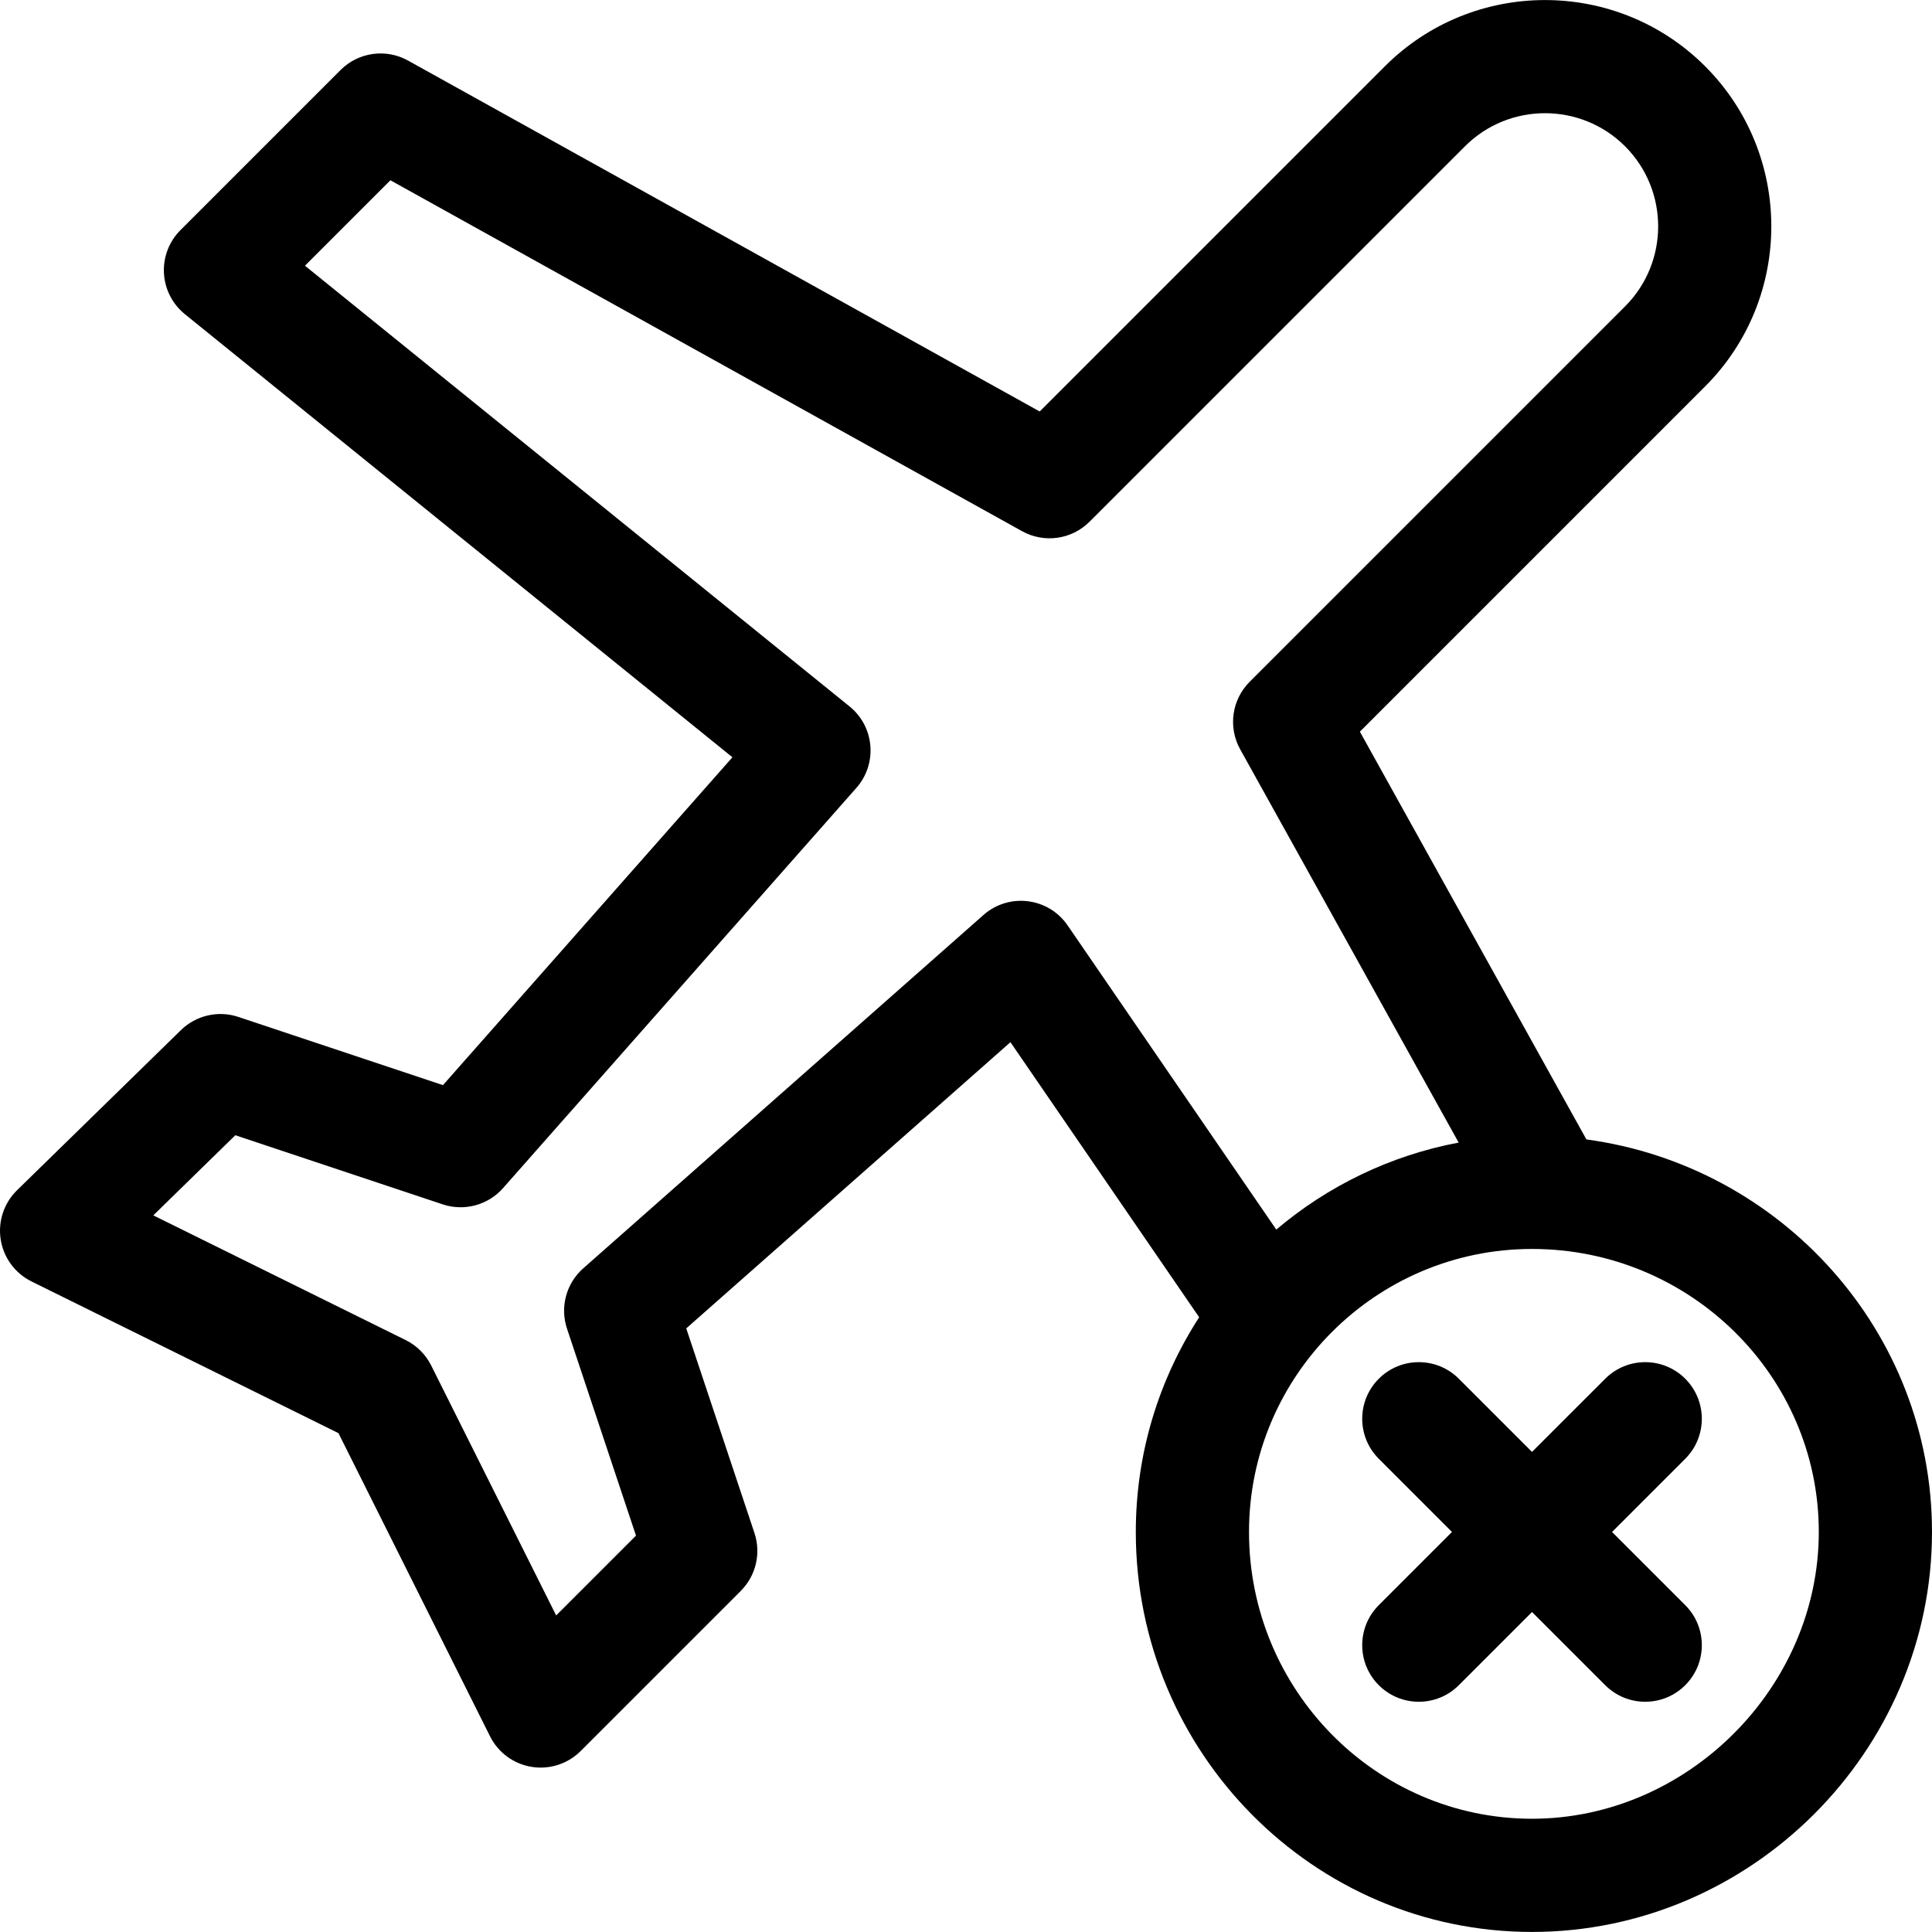 <svg id="Capa_1" enable-background="new 0 0 512 512" height="512" viewBox="0 0 512 512" width="512" xmlns="http://www.w3.org/2000/svg"><g><path d="m446.607 365.38c-5.857-5.858-15.355-5.858-21.213 0l-19.394 19.393-19.394-19.394c-5.857-5.858-15.355-5.858-21.213 0s-5.858 15.355 0 21.213l19.394 19.394-19.394 19.394c-5.858 5.858-5.858 15.355 0 21.213 5.857 5.858 15.355 5.859 21.213 0l19.394-19.394 19.394 19.394c5.857 5.858 15.355 5.859 21.213 0 5.858-5.858 5.858-15.355 0-21.213l-19.394-19.394 19.394-19.394c5.857-5.857 5.857-15.354 0-21.212z"/><path d="m420.414 301.961-60.032-108.059 91.489-91.489c23.394-23.394 23.394-61.458 0-84.853s-61.459-23.395-84.853 0l-91.489 91.489-167.391-92.995c-5.854-3.252-13.156-2.229-17.891 2.505l-42.427 42.427c-3.007 3.007-4.596 7.148-4.373 11.395s2.238 8.198 5.543 10.873l145.108 117.43-76.707 86.886-54.221-18.076c-5.331-1.778-11.207-.426-15.226 3.501l-43.426 42.427c-3.479 3.4-5.095 8.276-4.332 13.081.762 4.805 3.808 8.941 8.169 11.097l81.335 40.194 40.173 80.346c2.156 4.313 6.254 7.326 11.014 8.098 4.735.77 9.586-.776 13.009-4.2l42.426-42.426c4.018-4.017 5.42-9.96 3.624-15.35l-18.074-54.221 85.917-75.851 50.013 72.901c-10.619 16.403-16.792 35.941-16.792 56.895 0 58.449 47.103 106 105 106 57.97 0 106-47.866 106-106 0-53.054-39.931-97.037-91.586-104.025zm-159.783-59.481-106.066 93.64c-4.512 3.983-6.207 10.278-4.303 15.988l18.282 54.845-21.155 21.155-33.119-66.238c-1.462-2.924-3.84-5.291-6.771-6.74l-66.871-33.046 21.736-21.235 54.959 18.32c5.71 1.901 12.005.209 15.988-4.303l93.64-106.066c5.648-6.396 4.825-16.219-1.809-21.587l-144.325-116.797 22.643-22.643 167.391 92.995c5.854 3.252 13.156 2.23 17.891-2.506l99.49-99.49c11.698-11.697 30.73-11.696 42.426 0 11.697 11.697 11.697 30.73 0 42.427l-99.49 99.49c-4.736 4.735-5.758 12.037-2.506 17.891l57.898 104.217c-18.189 3.419-34.736 11.542-48.329 23.056l-55.304-80.614c-5.092-7.423-15.546-8.719-22.296-2.759zm145.369 239.506c-41.355 0-75-34.093-75-76 0-41.355 33.645-75 75-75 41.907 0 76 33.645 76 75 0 41.196-34.804 76-76 76z"/></g></svg>